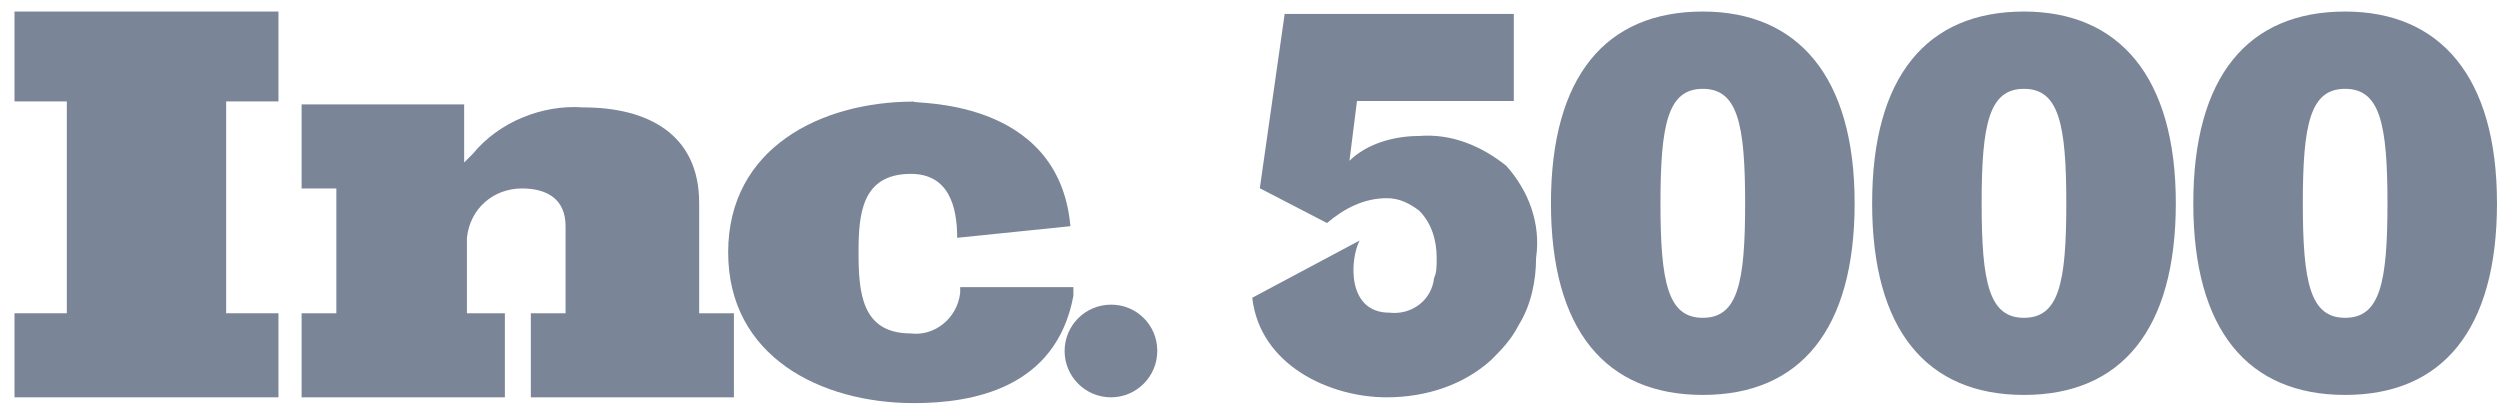 <svg width="165" height="27" viewBox="0 0 165 27" fill="none" xmlns="http://www.w3.org/2000/svg">
<path d="M0.957 26.223V20.675H4.41V6.693H0.957V0.762H18.379V6.693H14.926V20.675H18.379V26.223H0.957Z" fill="#7A8597"/>
<path d="M35.035 26.223V20.675H37.328V14.929C37.328 13.203 36.182 12.438 34.455 12.438C32.544 12.438 31.016 13.783 30.818 15.693V20.675H33.322V26.223H19.906V20.675H22.199V12.438H19.906V6.89H30.634V10.725L31.213 10.145C32.94 8.037 35.813 6.89 38.488 7.088C42.705 7.088 46.145 8.814 46.145 13.4V20.675H48.438V26.223H35.035Z" fill="#7A8597"/>
<path d="M70.647 14.929L63.174 15.694C63.174 13.585 62.595 11.476 60.117 11.476C56.862 11.476 56.664 14.152 56.664 16.642C56.664 19.318 56.862 22.006 60.117 22.006C61.646 22.204 63.174 21.044 63.372 19.331V18.949H70.844V19.529C69.698 25.657 64.15 26.605 60.315 26.605C54.187 26.605 48.059 23.548 48.059 16.656C48.059 9.763 54.187 6.706 60.315 6.706C60.117 6.89 69.882 6.31 70.647 14.929Z" fill="#7A8597"/>
<path d="M76.379 23.166C76.379 24.852 75.008 26.223 73.321 26.223C71.634 26.223 70.264 24.852 70.264 23.166C70.264 21.479 71.634 20.108 73.321 20.108C74.995 20.095 76.365 21.439 76.379 23.113C76.392 23.113 76.392 23.139 76.379 23.166Z" fill="#7A8597"/>
<path d="M112.385 0.762C105.983 0.762 102.363 5.038 102.363 13.419C102.363 21.801 105.983 26.065 112.385 26.065C118.787 26.065 122.406 21.789 122.406 13.408C122.406 5.026 118.64 0.762 112.385 0.762ZM112.385 20.975C110.089 20.975 109.591 18.679 109.591 13.419C109.591 8.16 110.089 5.863 112.385 5.863C114.681 5.863 115.179 8.16 115.179 13.419C115.179 18.679 114.692 20.975 112.385 20.975Z" fill="#7A8597"/>
<path d="M133.582 0.762C127.169 0.762 123.561 5.038 123.561 13.419C123.561 21.801 127.18 26.065 133.582 26.065C139.984 26.065 143.604 21.789 143.604 13.408C143.604 5.026 139.826 0.762 133.582 0.762ZM133.582 20.975C131.286 20.975 130.788 18.679 130.788 13.419C130.788 8.16 131.286 5.863 133.582 5.863C135.878 5.863 136.376 8.16 136.376 13.419C136.376 18.679 135.89 20.975 133.582 20.975Z" fill="#7A8597"/>
<path d="M154.779 0.762C148.366 0.762 144.758 5.038 144.758 13.419C144.758 21.801 148.377 26.065 154.779 26.065C161.181 26.065 164.801 21.789 164.801 13.408C164.801 5.026 161.023 0.762 154.779 0.762ZM154.779 20.975C152.483 20.975 151.986 18.679 151.986 13.419C151.986 8.16 152.483 5.863 154.779 5.863C157.076 5.863 157.573 8.16 157.573 13.419C157.573 18.679 157.076 20.975 154.779 20.975Z" fill="#7A8597"/>
<path d="M99.413 10.942C97.773 9.63 95.794 8.804 93.667 8.974C92.027 8.974 90.218 9.472 89.064 10.614L89.561 6.666H99.911V0.92H84.788L83.148 12.424L87.582 14.72C88.736 13.736 90.048 13.08 91.529 13.08C92.355 13.08 93.011 13.408 93.667 13.905C94.493 14.731 94.821 15.874 94.821 17.027C94.821 17.525 94.821 18.011 94.651 18.339C94.493 19.821 93.17 20.805 91.699 20.636C88.905 20.636 89.075 17.186 89.731 15.874L82.65 19.651C83.148 24.085 87.74 26.223 91.518 26.223C94.142 26.223 96.608 25.397 98.418 23.757C99.074 23.101 99.73 22.445 100.228 21.461C101.053 20.149 101.381 18.509 101.381 17.027C101.709 14.731 100.884 12.593 99.413 10.942Z" fill="#7A8597"/>
</svg>

